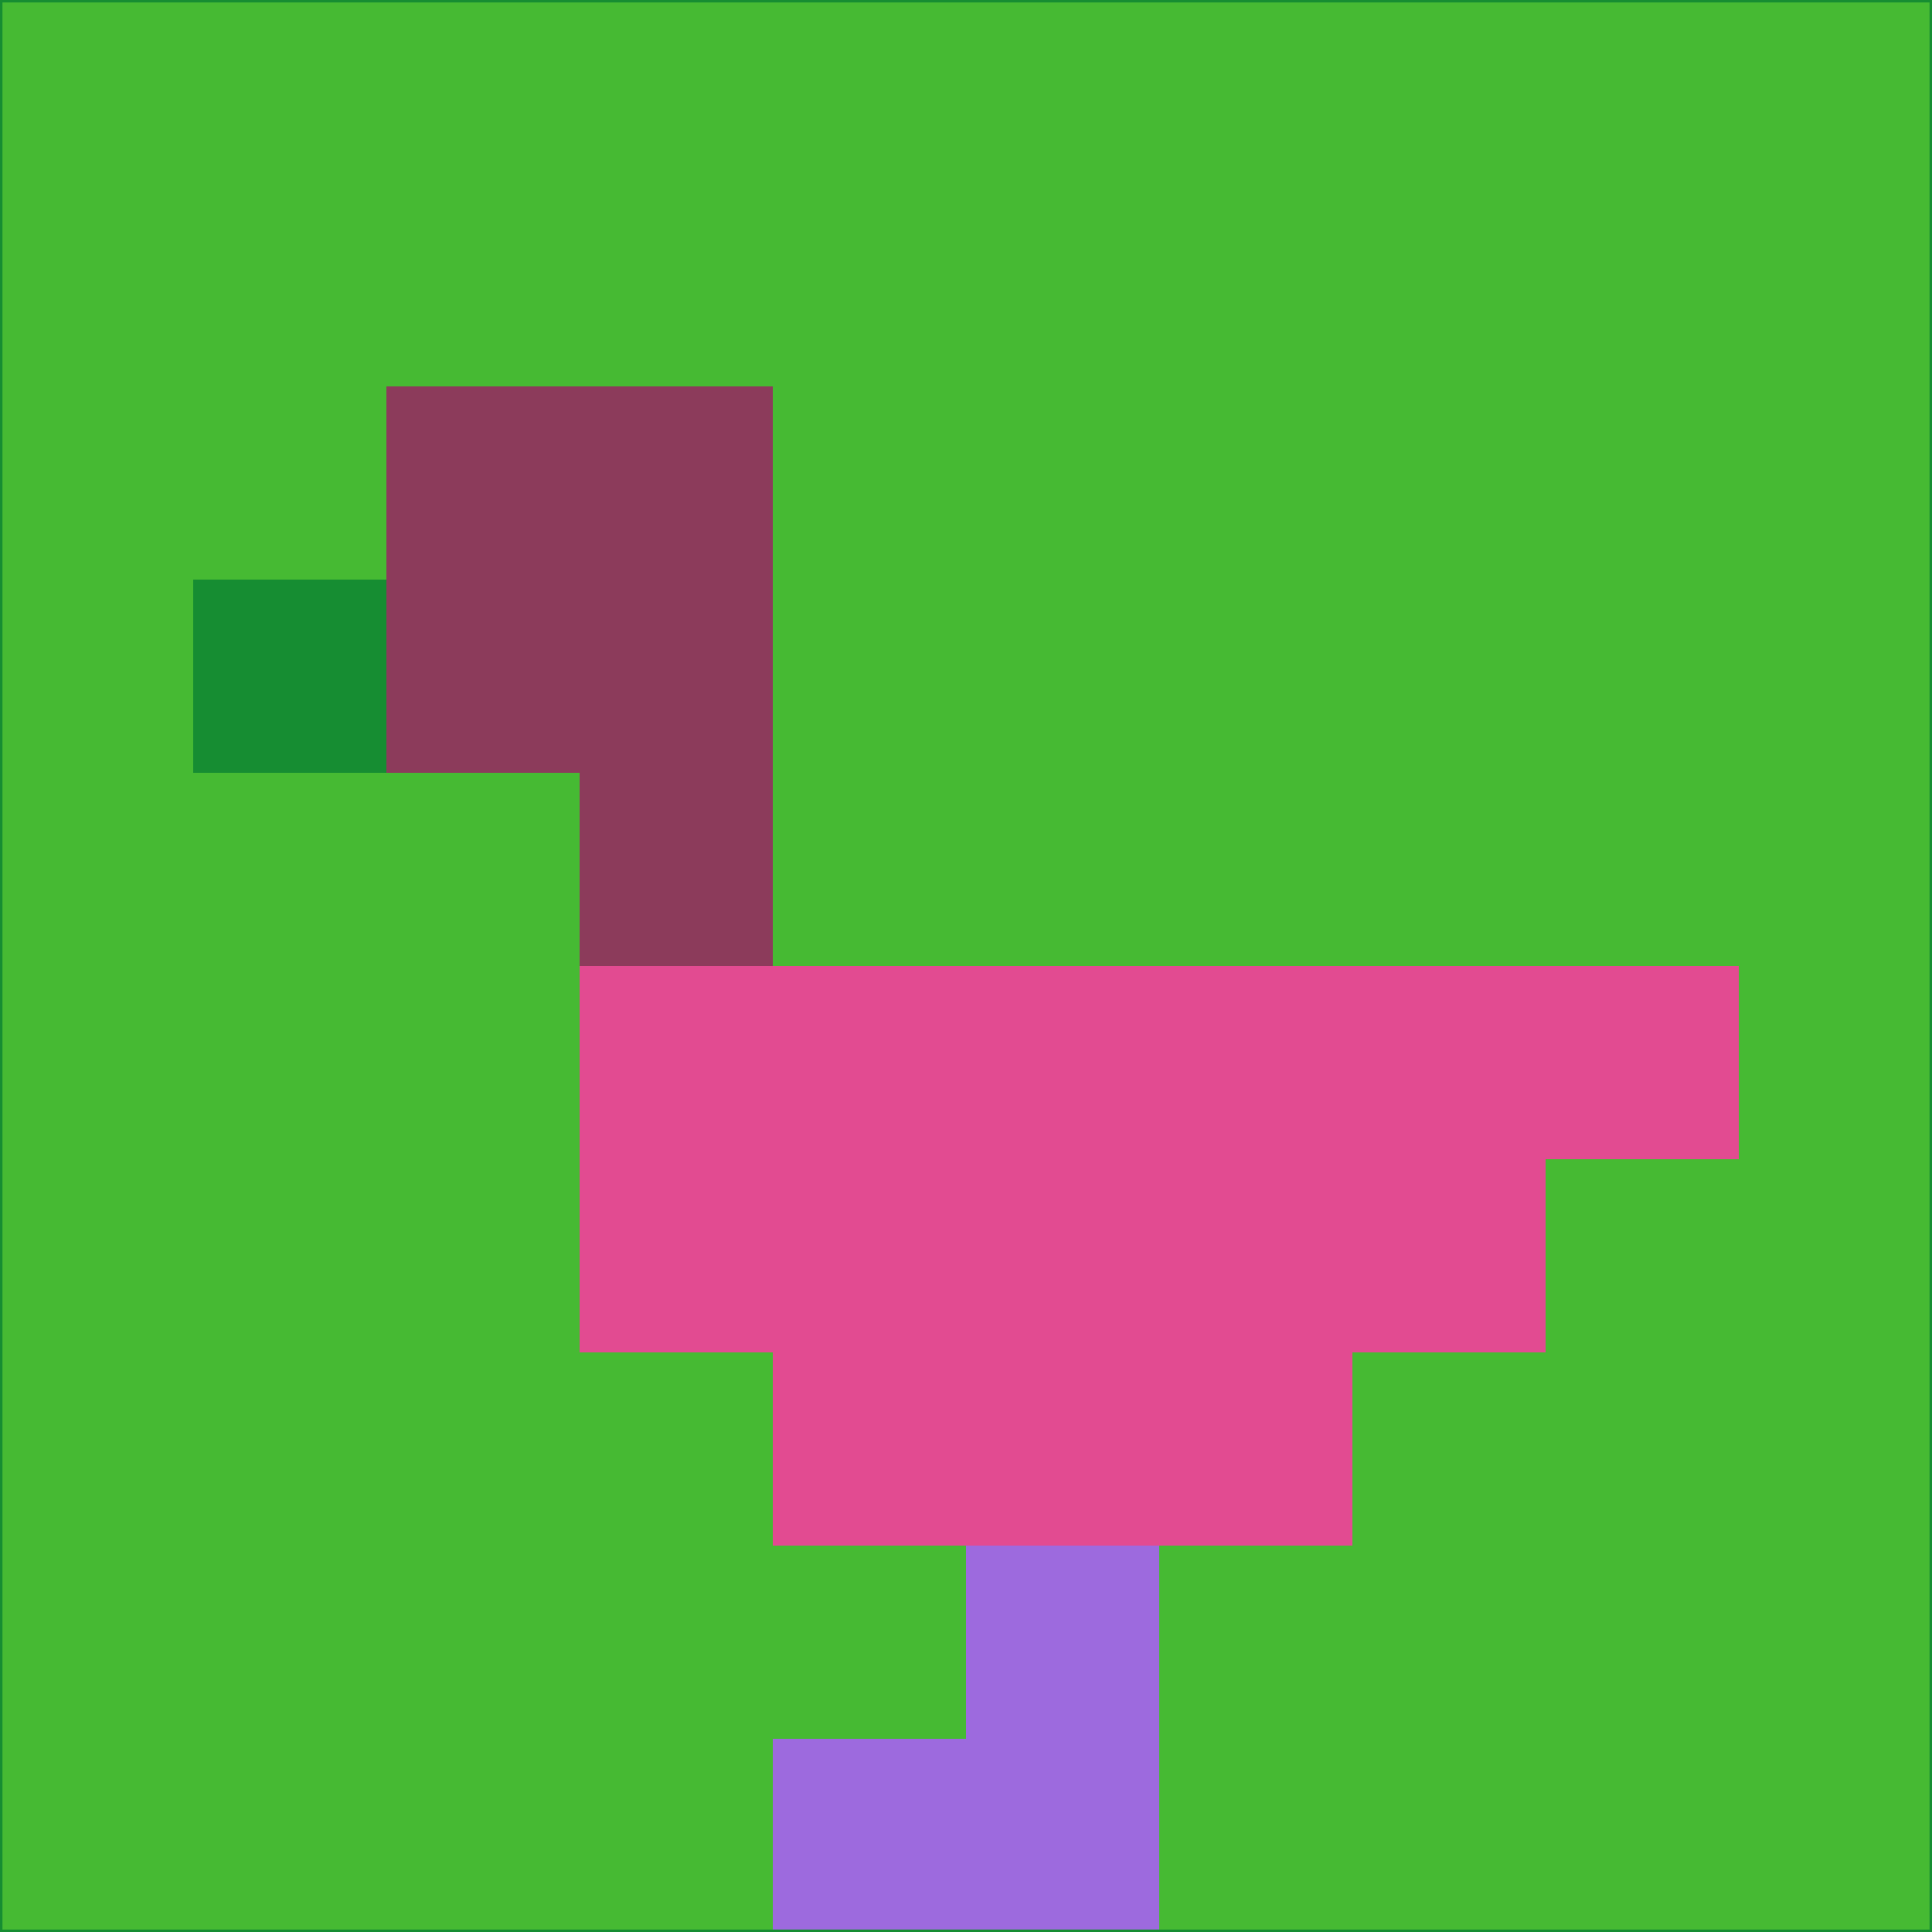 <svg xmlns="http://www.w3.org/2000/svg" version="1.1" width="785" height="785">
  <title>'goose-pfp-694263' by Dmitri Cherniak (Cyberpunk Edition)</title>
  <desc>
    seed=928534
    backgroundColor=#46ba33
    padding=20
    innerPadding=0
    timeout=500
    dimension=1
    border=false
    Save=function(){return n.handleSave()}
    frame=12

    Rendered at 2024-09-15T22:37:00.405Z
    Generated in 1ms
    Modified for Cyberpunk theme with new color scheme
  </desc>
  <defs/>
  <rect width="100%" height="100%" fill="#46ba33"/>
  <g>
    <g id="0-0">
      <rect x="0" y="0" height="785" width="785" fill="#46ba33"/>
      <g>
        <!-- Neon blue -->
        <rect id="0-0-2-2-2-2" x="157" y="157" width="157" height="157" fill="#8c3b5b"/>
        <rect id="0-0-3-2-1-4" x="235.5" y="157" width="78.5" height="314" fill="#8c3b5b"/>
        <!-- Electric purple -->
        <rect id="0-0-4-5-5-1" x="314" y="392.5" width="392.5" height="78.5" fill="#e24b91"/>
        <rect id="0-0-3-5-5-2" x="235.5" y="392.5" width="392.5" height="157" fill="#e24b91"/>
        <rect id="0-0-4-5-3-3" x="314" y="392.5" width="235.5" height="235.5" fill="#e24b91"/>
        <!-- Neon pink -->
        <rect id="0-0-1-3-1-1" x="78.5" y="235.5" width="78.5" height="78.5" fill="#168d32"/>
        <!-- Cyber yellow -->
        <rect id="0-0-5-8-1-2" x="392.5" y="628" width="78.5" height="157" fill="#9d6ade"/>
        <rect id="0-0-4-9-2-1" x="314" y="706.5" width="157" height="78.5" fill="#9d6ade"/>
      </g>
      <rect x="0" y="0" stroke="#168d32" stroke-width="2" height="785" width="785" fill="none"/>
    </g>
  </g>
  <script xmlns=""/>
</svg>